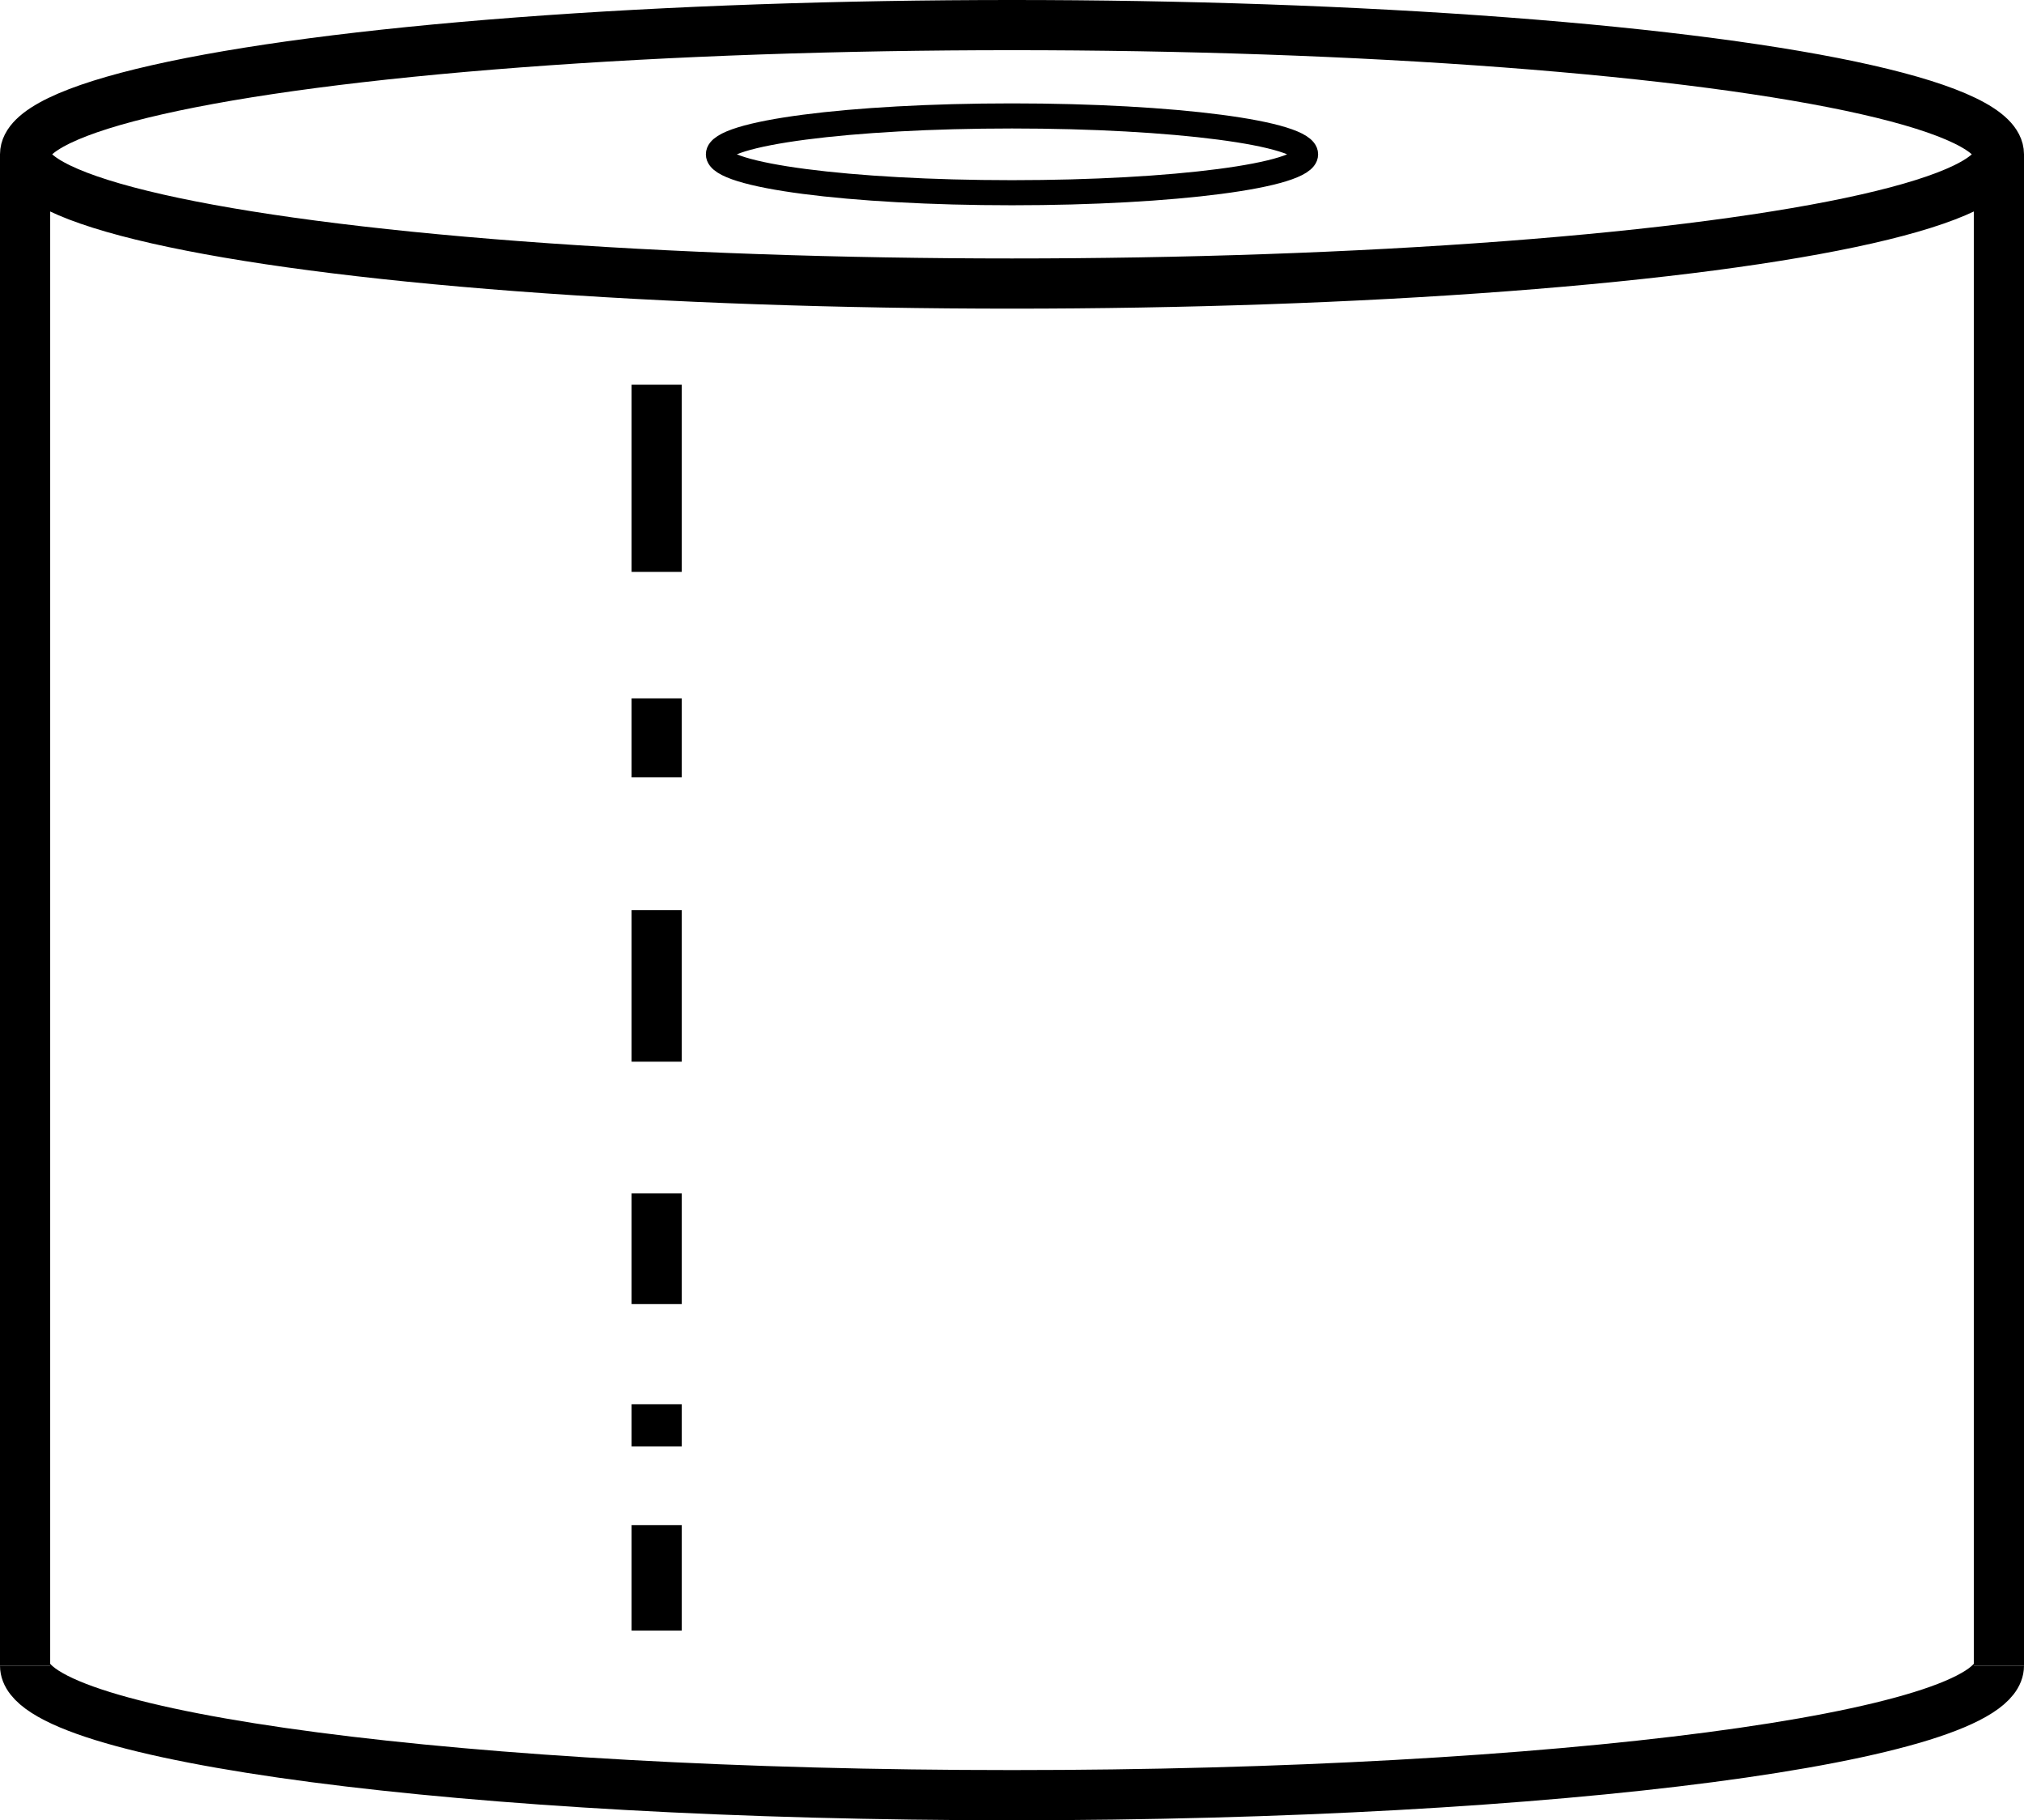 <svg xmlns="http://www.w3.org/2000/svg" viewBox="0 0 80.66 72.54"><defs><style>.cls-1,.cls-2{fill:none;stroke:#000;stroke-miterlimit:10;}.cls-1{stroke-width:2px;}</style></defs><g id="Laag_2" data-name="Laag 2"><g id="Laag_1-2" data-name="Laag 1"><ellipse class="cls-1" cx="40.33" cy="6.15" rx="39.33" ry="5.15"/><ellipse class="cls-2" cx="40.33" cy="6.15" rx="11.7" ry="1.53"/><line class="cls-1" x1="1" y1="6.15" x2="1" y2="66.38"/><line class="cls-1" x1="79.66" y1="6.15" x2="79.66" y2="66.38"/><path class="cls-1" d="M79.66,66.38c0,2.85-17.61,5.16-39.33,5.16S1,69.23,1,66.38"/><line class="cls-1" x1="26.17" y1="15.33" x2="26.17" y2="22.79"/><line class="cls-1" x1="26.17" y1="27.83" x2="26.17" y2="30.98"/><line class="cls-1" x1="26.17" y1="36.27" x2="26.17" y2="42.31"/><line class="cls-1" x1="26.17" y1="47.56" x2="26.17" y2="51.97"/><line class="cls-1" x1="26.17" y1="55.96" x2="26.17" y2="57.64"/><line class="cls-1" x1="26.17" y1="60.78" x2="26.17" y2="64.98"/></g></g></svg>